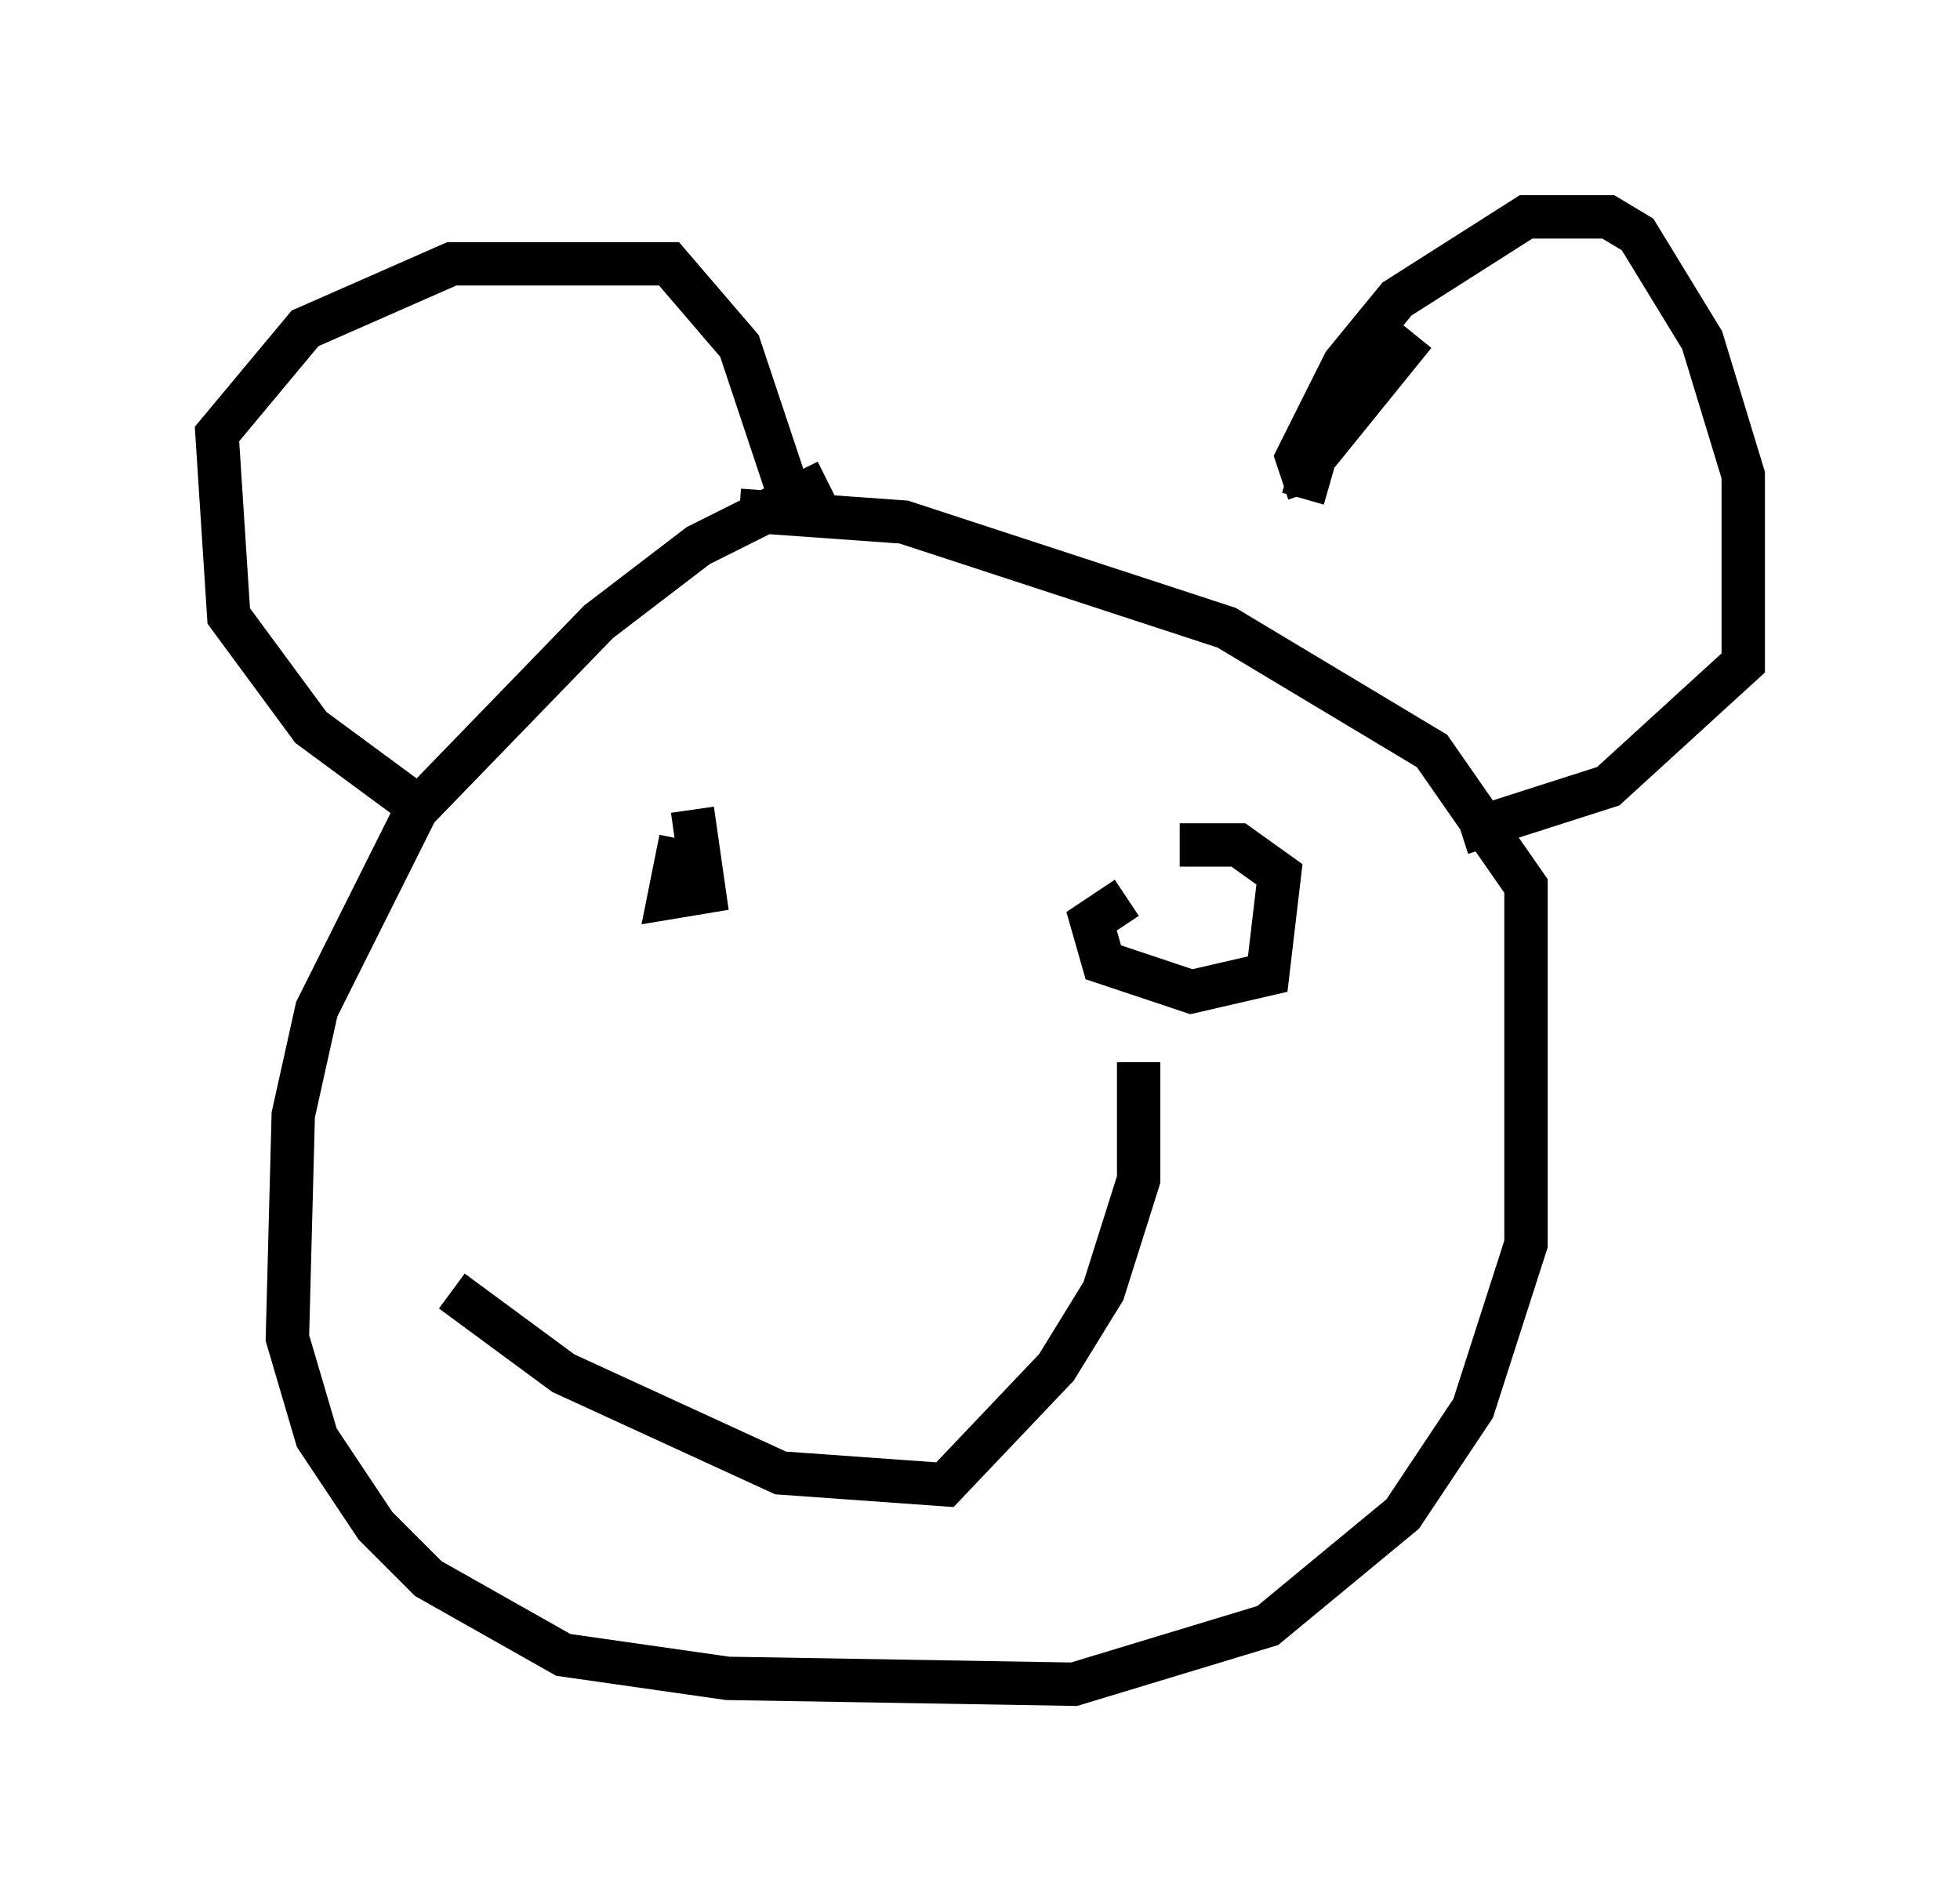 <?xml version="1.0" encoding="utf-8" ?>
<svg baseProfile="full" height="43.829" version="1.1" width="45.182" xmlns="http://www.w3.org/2000/svg" xmlns:ev="http://www.w3.org/2001/xml-events" xmlns:xlink="http://www.w3.org/1999/xlink"><defs /><rect fill="white" height="43.829" width="45.182" x="0" y="0" /><path d="M21.779, 11.225 m-2.706, -0.135 l-2.977, 1.488 -2.3, 1.759 l-4.195, 4.33 -2.3, 4.601 l-0.541, 2.436 -0.135, 5.142 l0.677, 2.3 1.353, 2.03 l1.218, 1.218 3.112, 1.759 l3.789, 0.541 7.984, 0.135 l4.465, -1.353 3.112, -2.571 l1.624, -2.436 1.218, -3.789 l0.0, -8.254 -2.165, -3.112 l-4.736, -2.842 -7.442, -2.436 l-3.789, -0.271 m-7.307, 6.901 l-2.571, -1.894 -1.894, -2.571 l-0.271, -4.195 2.03, -2.436 l3.383, -1.488 5.007, 0.0 l1.624, 1.894 1.218, 3.654 m11.908, -0.271 l-0.271, -0.812 1.083, -2.165 l1.218, -1.488 2.977, -1.894 l1.894, 0.0 0.677, 0.406 l1.488, 2.436 0.947, 3.112 l0.0, 4.33 -3.112, 2.842 l-3.383, 1.083 m-1.083, -11.502 l-2.3, 2.842 -0.271, 0.947 m-14.344, 7.848 l-0.271, 1.353 0.812, -0.135 l-0.271, -1.894 m10.013, 2.03 l-0.812, 0.541 0.271, 0.947 l2.03, 0.677 1.759, -0.406 l0.271, -2.3 -0.947, -0.677 l-1.353, 0.0 m-16.779, 10.284 l2.571, 1.894 5.007, 2.3 l3.789, 0.271 2.571, -2.706 l1.083, -1.759 0.812, -2.571 l0.0, -2.706 " fill="none" stroke="black" stroke-width="1" /></svg>
